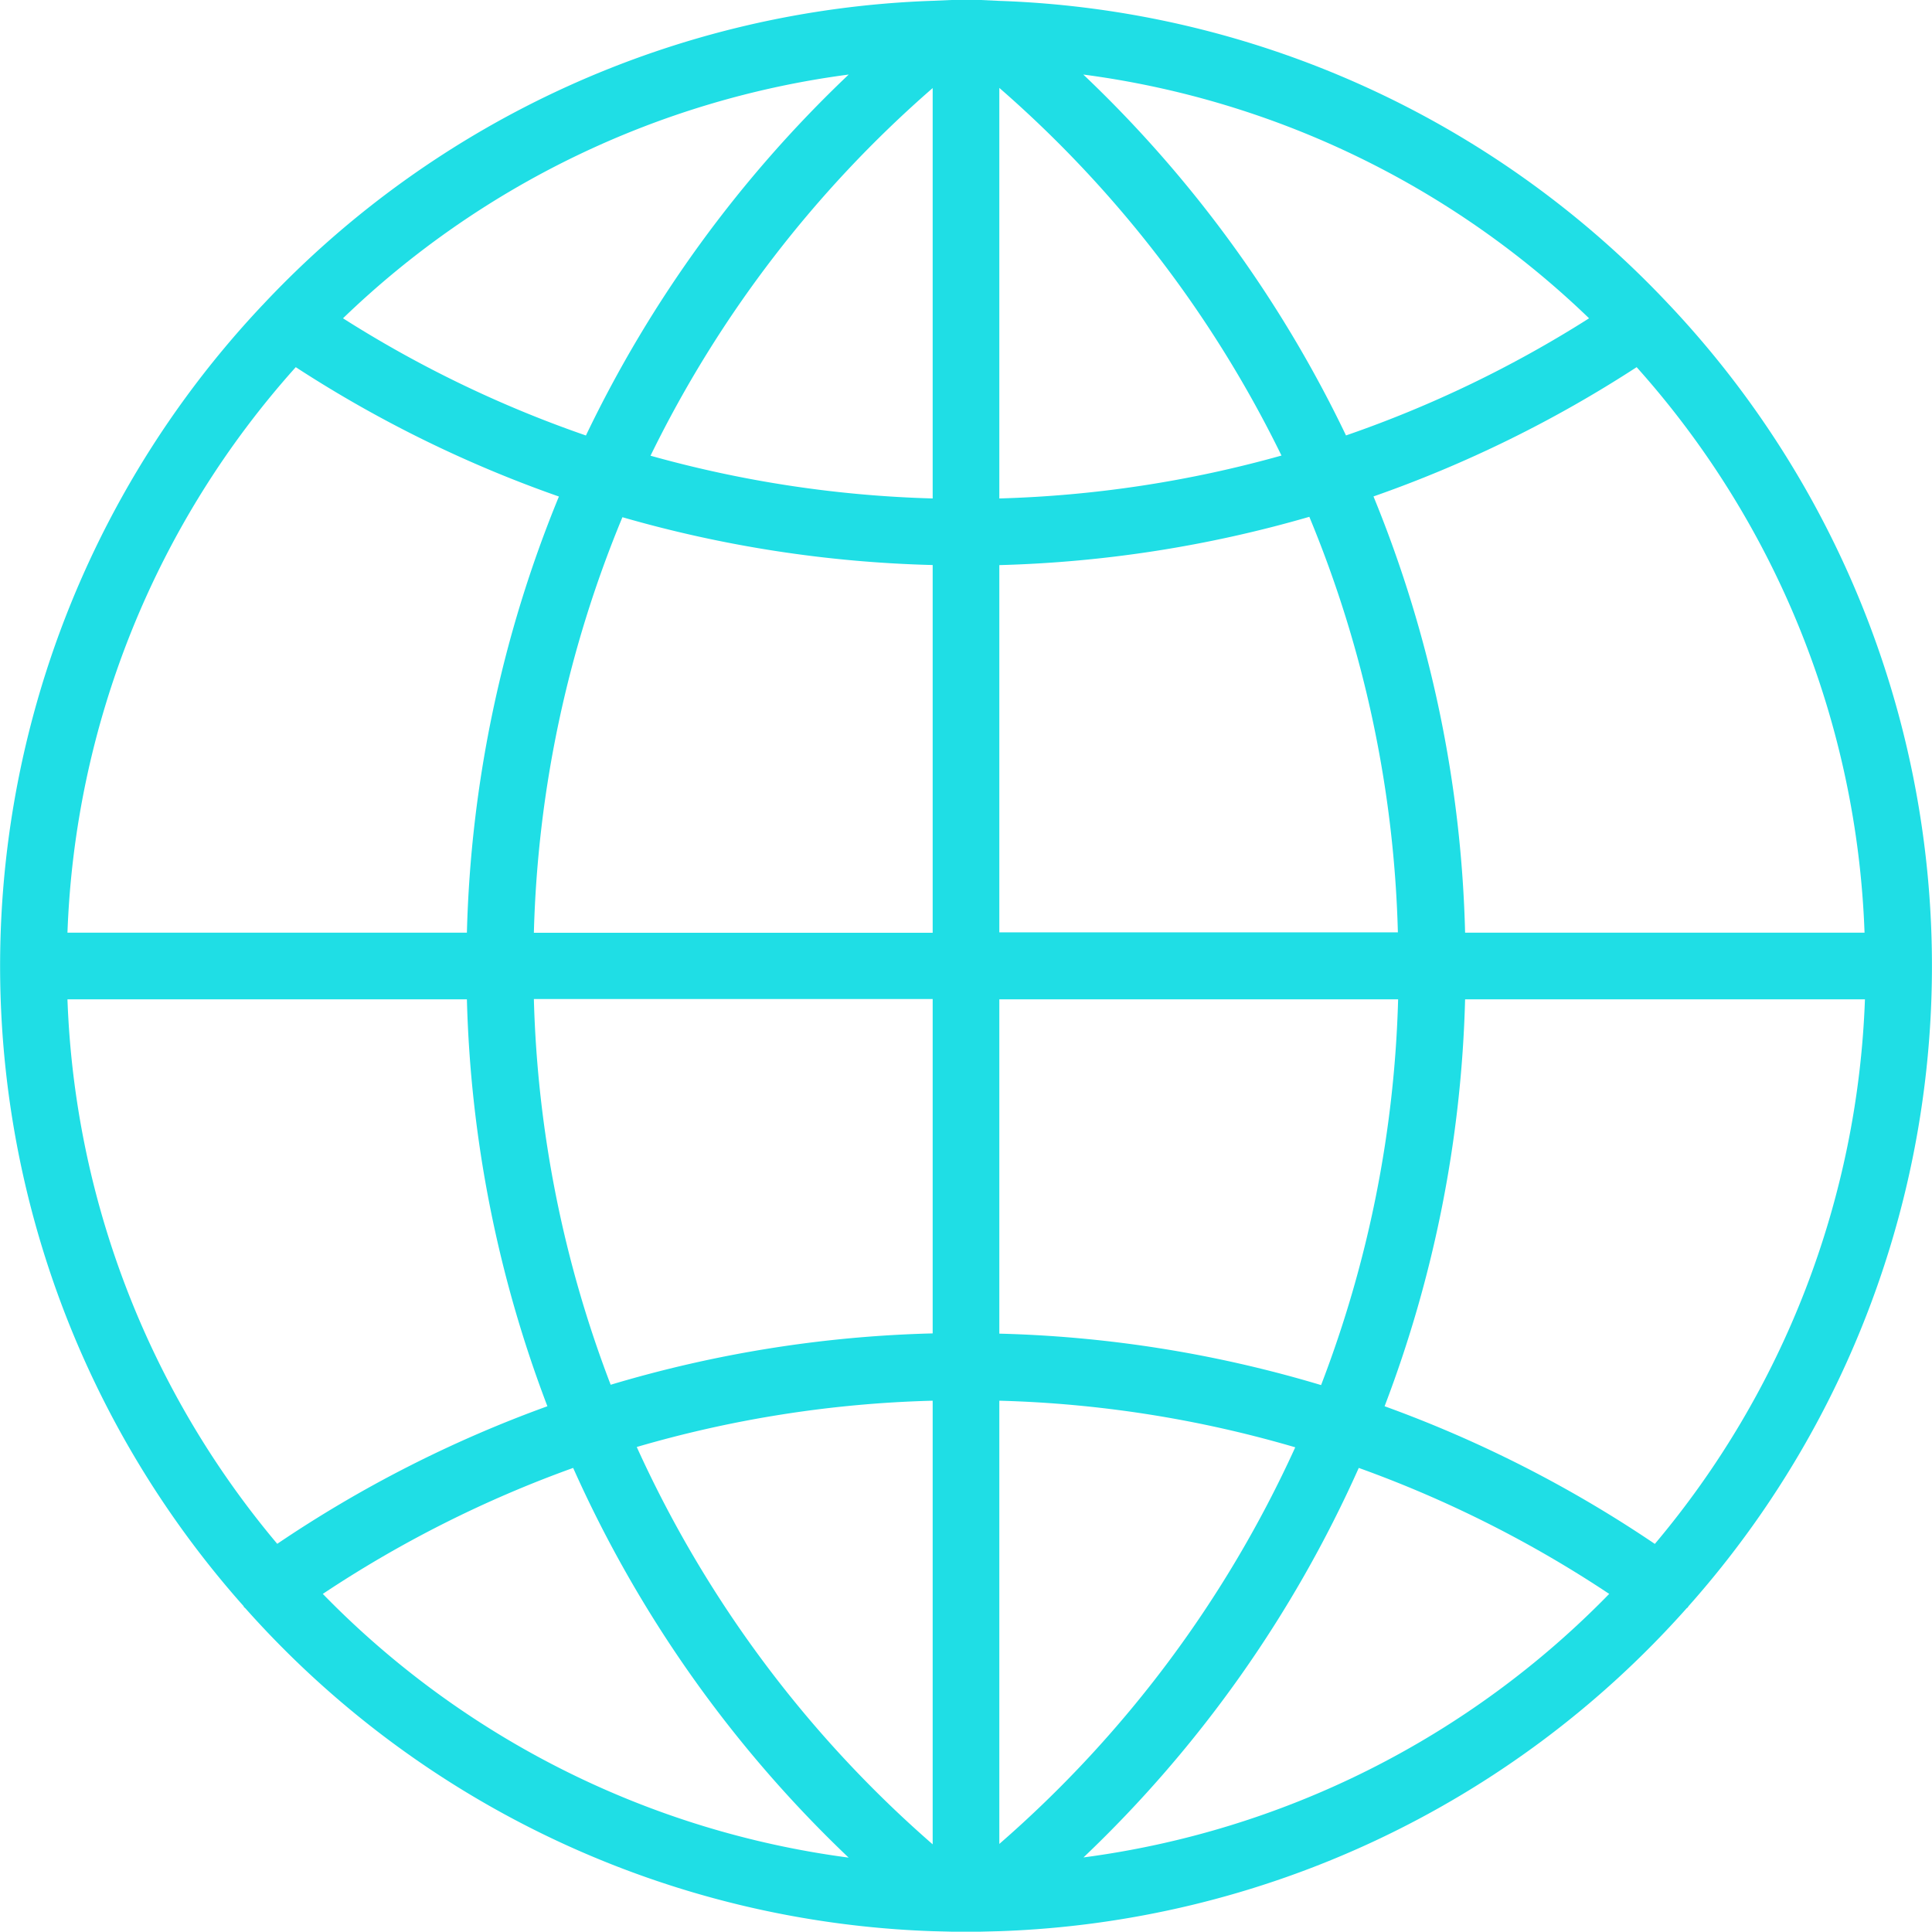 <svg xmlns="http://www.w3.org/2000/svg" viewBox="11631 2339 24 24">
  <defs>
    <style>
      .cls-1 {
        fill: #1fdee5;
      }
    </style>
  </defs>
  <path id="internet" class="cls-1" d="M20.974,19.954a11.968,11.968,0,0,0-.232-16.161h0l-.005-.005A11.966,11.966,0,0,0,12.416.011h0L12.182,0c-.06,0-.121,0-.182,0s-.121,0-.182,0L11.585.01h0A11.966,11.966,0,0,0,3.264,3.787s0,0-.005.005h0a11.967,11.967,0,0,0-.232,16.161s0,.008.005.012.018.015.026.025a11.973,11.973,0,0,0,8.527,4h0l.233.006c.061,0,.121,0,.182,0s.121,0,.182,0l.233-.006h0a11.972,11.972,0,0,0,8.534-4.008c.005-.007.014-.009.019-.017S20.972,19.958,20.974,19.954ZM.838,12.414H5.8a15.292,15.292,0,0,0,1,5.055,15.258,15.258,0,0,0-3.356,1.709A11.121,11.121,0,0,1,.838,12.414ZM3.674,4.561A15.221,15.221,0,0,0,6.943,6.168,15.28,15.28,0,0,0,5.8,11.586H.838A11.124,11.124,0,0,1,3.674,4.561Zm19.488,7.025H18.2a15.28,15.28,0,0,0-1.138-5.419,15.221,15.221,0,0,0,3.269-1.606A11.124,11.124,0,0,1,23.162,11.586ZM11.586,6.192a14.466,14.466,0,0,1-3.505-.531,14.478,14.478,0,0,1,3.505-4.567Zm0,.828v4.567H6.632a14.452,14.452,0,0,1,1.1-5.162A15.289,15.289,0,0,0,11.586,7.019Zm.828,0a15.276,15.276,0,0,0,3.851-.6,14.452,14.452,0,0,1,1.1,5.162H12.414Zm0-.828v-5.1a14.478,14.478,0,0,1,3.505,4.567A14.466,14.466,0,0,1,12.414,6.192Zm4.307-.782A15.281,15.281,0,0,0,13.457.926,11.14,11.14,0,0,1,19.74,3.954,14.393,14.393,0,0,1,16.721,5.409Zm-9.442,0A14.38,14.38,0,0,1,4.261,3.954,11.139,11.139,0,0,1,10.543.926,15.275,15.275,0,0,0,7.279,5.409Zm-.647,7h4.954v4.154a15.262,15.262,0,0,0-4,.638A14.451,14.451,0,0,1,6.632,12.414ZM11.586,17.4v5.511A14.471,14.471,0,0,1,7.91,17.975,14.428,14.428,0,0,1,11.586,17.4Zm.828,5.511V17.4a14.427,14.427,0,0,1,3.676.579A14.468,14.468,0,0,1,12.414,22.906Zm0-6.338V12.414h4.954a14.446,14.446,0,0,1-.957,4.792A15.239,15.239,0,0,0,12.414,16.567ZM18.2,12.414h4.967a11.118,11.118,0,0,1-2.61,6.765A15.258,15.258,0,0,0,17.2,17.469,15.282,15.282,0,0,0,18.2,12.414ZM4.01,19.8a14.421,14.421,0,0,1,3.11-1.565,15.269,15.269,0,0,0,3.422,4.841A11.149,11.149,0,0,1,4.01,19.8Zm9.447,3.276a15.26,15.26,0,0,0,3.422-4.841A14.43,14.43,0,0,1,19.99,19.8,11.149,11.149,0,0,1,13.457,23.074Z" transform="translate(11631 2339)"/>
</svg>
